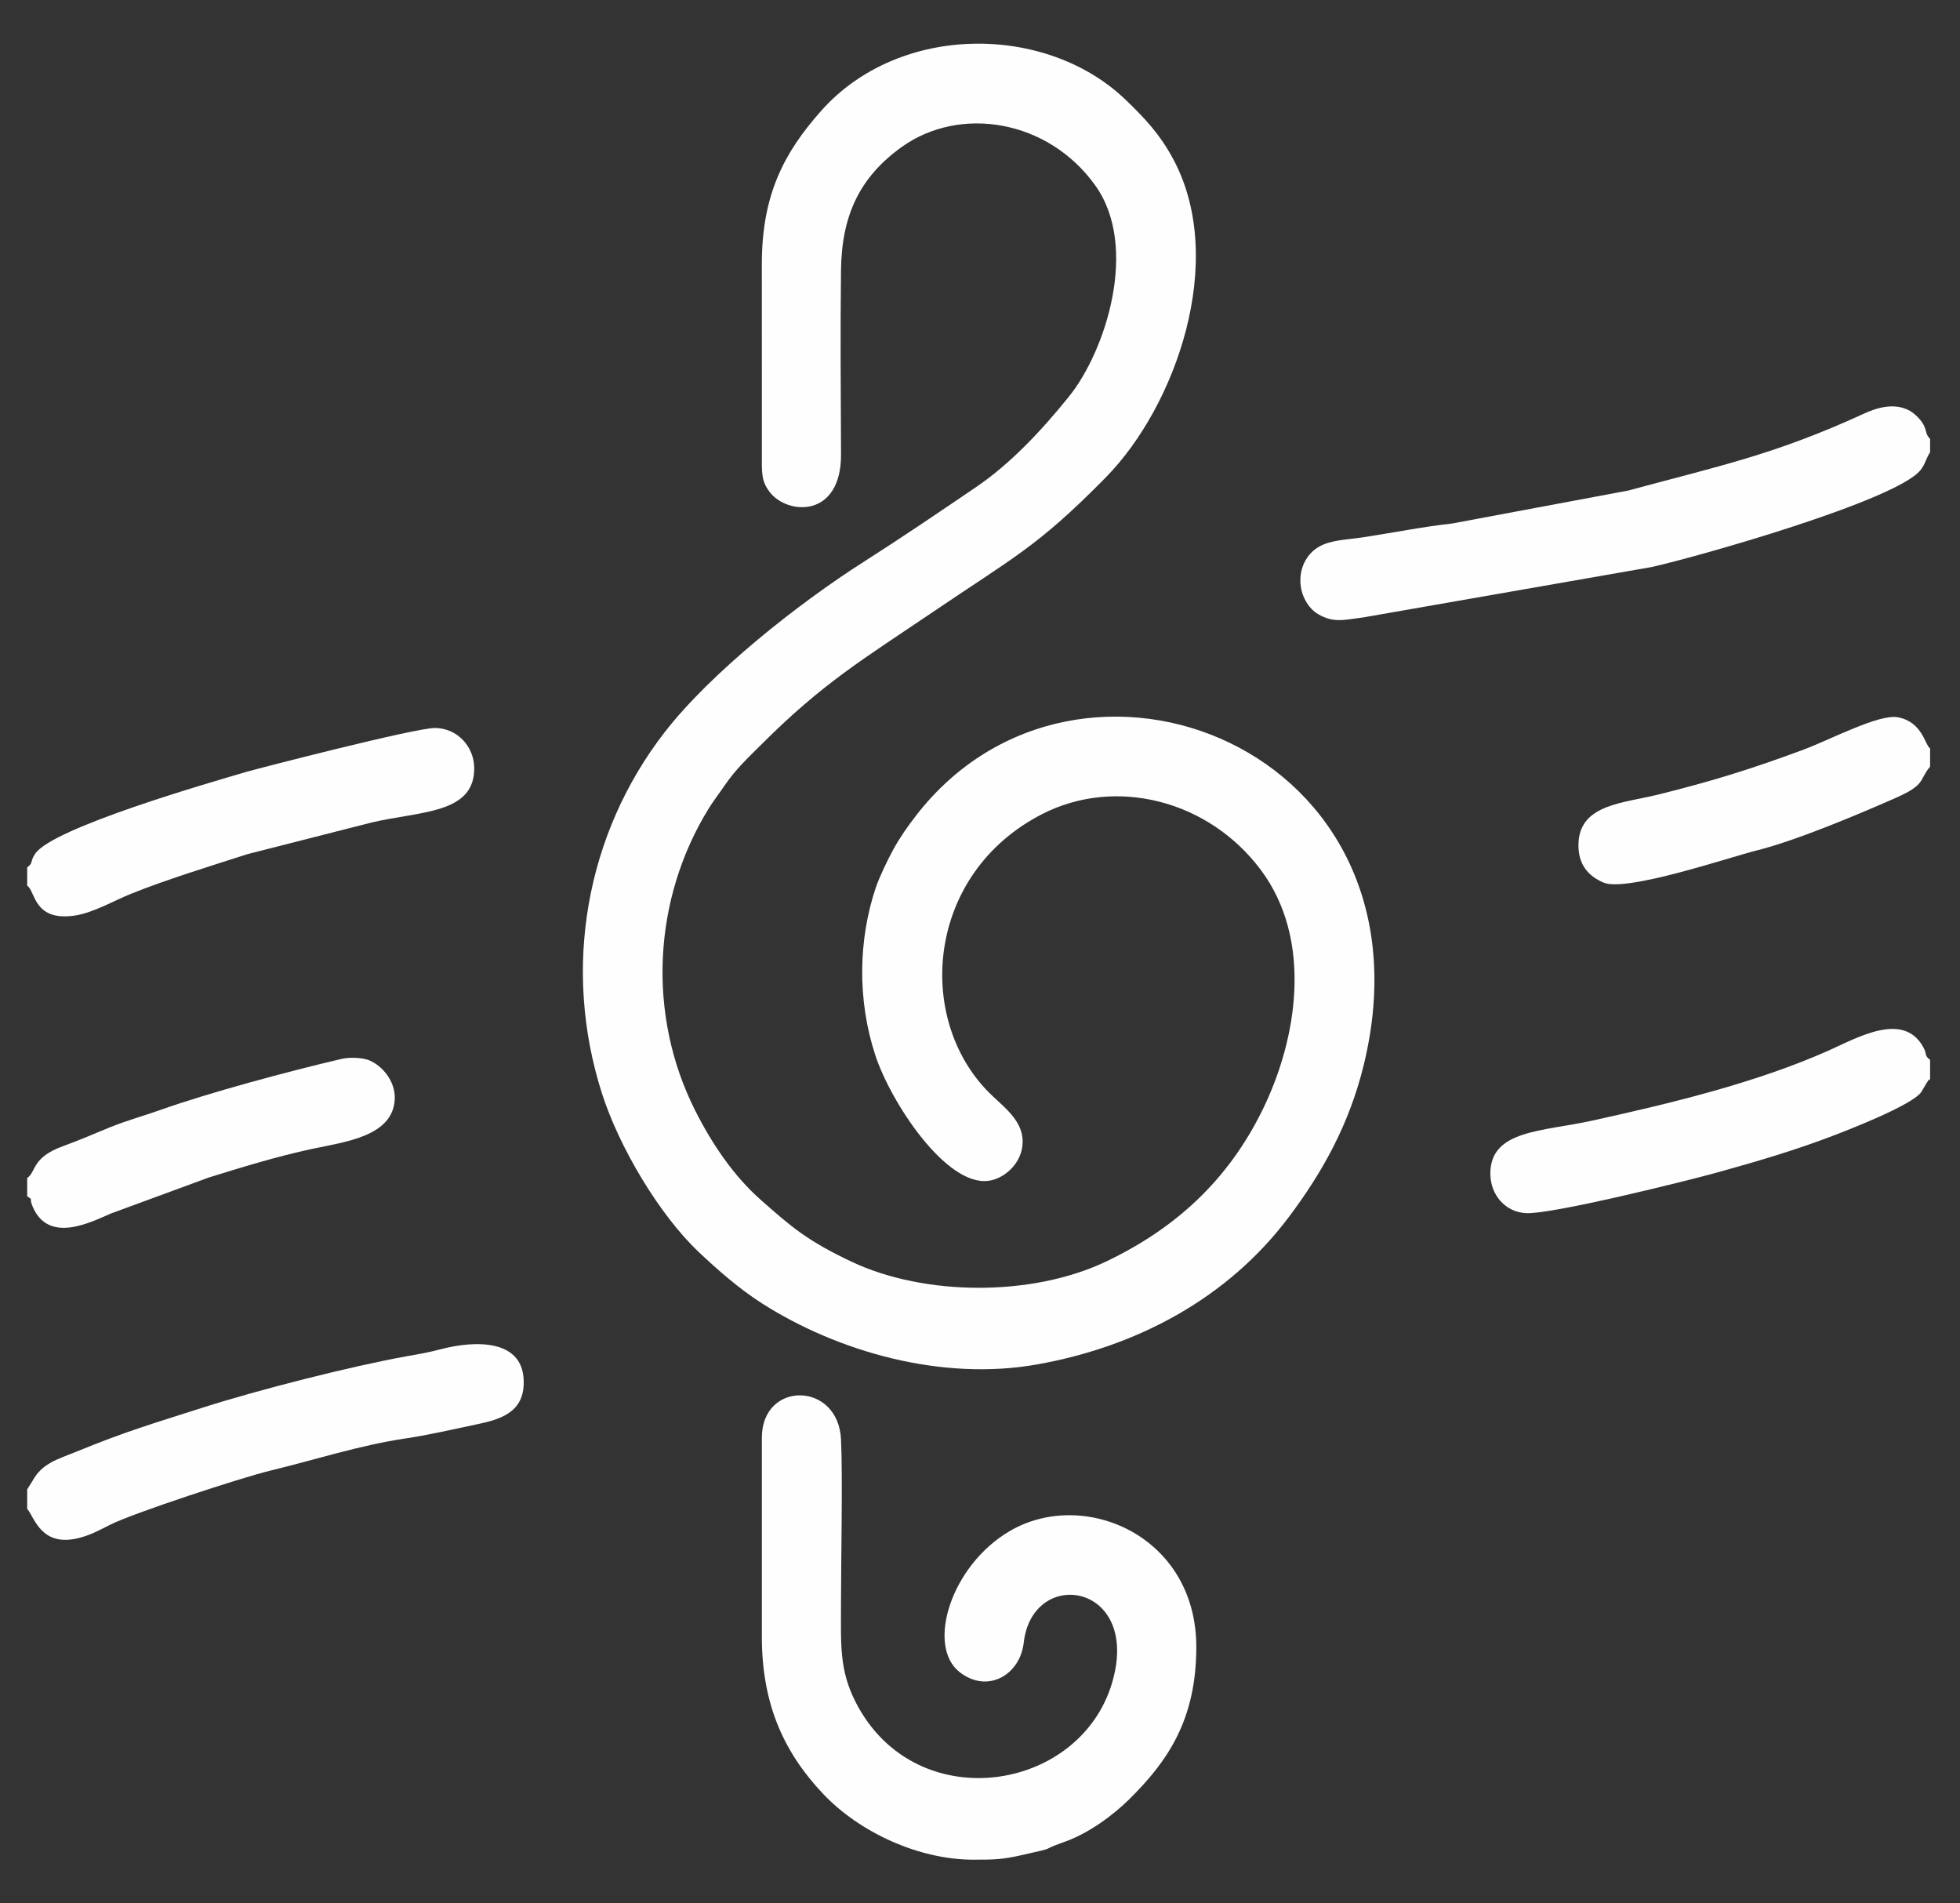 <?xml version="1.0" encoding="UTF-8"?>
<!DOCTYPE svg PUBLIC "-//W3C//DTD SVG 1.1//EN" "http://www.w3.org/Graphics/SVG/1.1/DTD/svg11.dtd">
<!-- Creator: CorelDRAW 2019 (64-Bit) -->
<svg xmlns="http://www.w3.org/2000/svg" xml:space="preserve" width="103mm" height="100mm" version="1.1" style="shape-rendering:geometricPrecision; text-rendering:geometricPrecision; image-rendering:optimizeQuality; fill-rule:evenodd; clip-rule:evenodd"
viewBox="0 0 10300 10000"
 xmlns:xlink="http://www.w3.org/1999/xlink">
 <rect x="0" y="0" width="10300" height="10000" fill="#333333" stroke="none"/>
 <defs>
  <style type="text/css">
   <![CDATA[
    .fil0 {fill:#FEFEFE}
   ]]>
  </style>
 </defs>
 <g id="Слой_x0020_1">
  <g id="_1650823707616">
   <path class="fil0" d="M4003.49 1387.29l0.21 1000c0.1,92.34 -4.78,138.53 41.07,198.03 94.45,122.59 376.28,136.96 374.92,-197.82 -1.28,-321.14 -4.12,-645.98 -0.14,-966.88 3.52,-284.84 94.8,-487.75 319.71,-648.72 305,-218.3 768.48,-144.52 1016.62,202.56 231.24,323.46 54.16,870.55 -138.59,1109.47 -147.35,182.66 -309.3,354.37 -490.27,477.13 -185.34,125.73 -388.81,264.1 -586.79,390.18 -345.58,220.07 -804.45,582.48 -1048.03,897.01 -411.43,531.25 -539.95,1236.4 -329.07,1896.48 90.03,281.84 300.91,637.71 509.6,834.75 98.2,92.73 211.4,192.38 331.69,269.1 399.32,254.66 944.6,409.82 1445,320.83 524,-93.19 1001.35,-345.74 1323.38,-774.47 175.36,-233.45 317.76,-485.33 394.69,-802.81 403.06,-1663.25 -1501.14,-2404.75 -2351.59,-1309.3 -47.43,61.1 -85.97,116.55 -120.54,179.05 -29.87,54.01 -75.04,148.46 -93.38,203.22 -90.68,270.72 -97.75,585.71 -3.03,876.84 81.11,249.3 372.57,692.66 595.88,662.56 91.39,-12.33 190.74,-106.17 178.26,-225.83 -10.95,-104.9 -110.68,-171.4 -179.79,-241.85 -385.69,-393.14 -323.26,-1148.77 283.73,-1459.45 384.07,-196.59 873.73,-74.66 1148.96,293.95 272.22,364.57 194.98,881.94 7.81,1262.34 -181.42,368.72 -456,619.79 -817.14,793.08 -393.17,188.68 -959.2,183.22 -1340.22,3.45 -233.74,-110.29 -318.39,-183.53 -481.56,-328.28 -137.56,-122.02 -252.05,-288.19 -342.73,-468.78 -252.47,-502.78 -221.73,-1108.61 72.71,-1585.88 21.68,-35.16 53.38,-76.28 81.93,-118.33 60.1,-88.51 129.07,-151.79 188.57,-211.38 330.52,-330.98 537.71,-451.44 908.39,-702.78 422.24,-286.3 548.69,-341.77 906.09,-704.99 371.42,-377.45 638.08,-1140.34 358.07,-1669.17 -72.59,-137.09 -155.85,-223.1 -251.76,-315.5 -418.28,-402.99 -1191.55,-403.41 -1600.54,56.82 -194.98,219.41 -312.14,440.96 -312.12,805.37z"/>
   <path class="fil0" d="M6286.7 8653.96c0,-584.55 -589.39,-835.32 -977.58,-610.67 -312.19,180.66 -443.19,605.75 -265.31,743.48 147.6,114.26 316.95,12.64 335.91,-154.86 44.03,-388.74 575.53,-320.17 479.21,151.12 -128.71,629.79 -1041.77,789.15 -1362.25,161.01 -86.15,-168.86 -77.21,-300.75 -77.21,-512.3 0.01,-218.78 9.37,-666.39 0.22,-867.39 -13.97,-307.07 -415.94,-309.7 -416.01,-10.39l-0.04 1044.45c-0.59,363.57 121.72,616.05 322.5,827.97 192.37,203.04 501.89,343.63 783.36,345.13 116.65,0.63 159.31,-1.32 260.8,-24.11 203.83,-45.81 79.13,-18.79 220.19,-68.1 132.17,-46.19 260.1,-142.75 342.58,-224.04 202.73,-199.8 353.63,-418.4 353.63,-801.3z"/>
   <path class="fil0" d="M10142.87 2376.49l0 -69.83c-28.48,-29.04 -14.79,-47.64 -42.52,-88.06 -15.98,-23.29 -44.34,-49.93 -68.87,-62.61 -79.55,-41.09 -169.58,-13.1 -235.08,17 -469.79,215.84 -758.58,274.21 -1239.15,404.46l-925.19 173.17c-156.62,17.37 -317.71,49.72 -472.5,73.13 -86.81,13.12 -166.09,12.81 -230.25,50.26 -53.55,31.26 -96.72,94.92 -95.77,179.47 0.83,74.95 42.39,143.65 92.77,173.21 83.57,48.99 138.23,29.66 239.54,17.2l1514.53 -264.62c239.89,-53.4 1283.75,-348.97 1412.12,-509.17 24.82,-30.99 30.87,-65.45 50.37,-93.61z"/>
   <path class="fil0" d="M142.87 7825.92l0 102.4 10.58 13.89c38.13,64.98 85.86,188.04 271.14,136.5 57.3,-15.93 100.83,-40.1 153.66,-66.73 123.96,-62.47 693.03,-248.62 838.16,-283.58 236.91,-57.07 475.58,-135.11 716.25,-170.45 124.45,-18.28 249.03,-48.28 371.94,-73.69 126.1,-26.06 241.41,-62.52 247.4,-208.44 10.15,-246.35 -262.03,-231.66 -432.62,-187.14 -67.8,17.71 -101.76,23.32 -184.61,38.18 -284.01,50.89 -775.73,175.21 -1071.27,269.99 -250.24,80.23 -404.02,124.62 -660.45,230.29 -96.36,39.71 -181.05,59.61 -232.06,153.95l-28.12 44.83z"/>
   <path class="fil0" d="M142.87 4557.21l0 96.62c43.83,27.67 32.03,185.63 244.12,157.88 98.22,-12.84 210.28,-78.34 298.53,-114.05 186.71,-75.54 415.17,-145.22 614.71,-209.52l651.84 -166.22c255.39,-60.3 545.71,-44.05 539.88,-290.56 -2.58,-109.5 -88.49,-204.49 -204.81,-206.26 -101.74,-1.55 -938.65,214.83 -995.48,231.52 -187.41,55.04 -1012.94,292.29 -1106.34,428.55 -28.89,42.15 -8.99,49.25 -42.45,72.04z"/>
   <path class="fil0" d="M10142.87 5670.47l0 -101.71c-32.09,-23.02 -13.4,-26.4 -36.38,-67.62 -104.91,-188.15 -344.13,-49.27 -497.5,19.09 -380.66,169.65 -829.2,277.15 -1241.17,367.93 -263.03,57.96 -534.87,48.53 -535.92,277.03 -0.53,112.67 78.42,204.16 188.15,209.28 138.59,6.47 851.3,-171.52 997.81,-212.02 212.81,-58.82 414.31,-118.37 608.87,-192.45 86.39,-32.89 416.95,-161.26 468.63,-230.28l29.62 -49.71c14.88,-20.22 -4.43,-3.22 17.89,-19.54z"/>
   <path class="fil0" d="M142.87 6189.94l0 95.75c34.89,23.03 8.03,4.08 27.56,51.51 83.87,203.79 312.05,81.73 414.53,38.32l511.47 -188.08c170.14,-52.93 360.67,-111.62 543.93,-150.67 174.33,-37.17 425.04,-65.95 434.07,-261.32 4.48,-96.71 -69.21,-178.41 -135.64,-204.67 -33.6,-13.29 -99.29,-17.29 -144.9,-6.61 -274.26,64.25 -693.46,176.36 -949.26,267.37 -87.56,31.17 -180.29,56.62 -266.5,91.66 -81.85,33.27 -157.94,67.02 -246.51,99 -166.06,59.97 -140.14,134.42 -188.75,167.74z"/>
   <path class="fil0" d="M10142.87 4028.35l0 -96.01c-26.96,-16.45 -39.49,-139.03 -169.69,-163.51 -99.05,-18.63 -355.98,118.2 -493.49,169.31 -272.99,101.47 -474.73,164.47 -762.12,236.04 -185.67,46.25 -415.57,51.09 -422.55,257.63 -3.7,109.34 50.99,171.28 131.3,205.59 120.19,51.32 655.87,-131.42 810.42,-170.13 201.25,-50.42 526.76,-186.95 723.54,-273.89 149.85,-66.21 126.44,-88.19 171.23,-151.01l11.36 -14.02z"/>
  </g>
 </g>
</svg>

